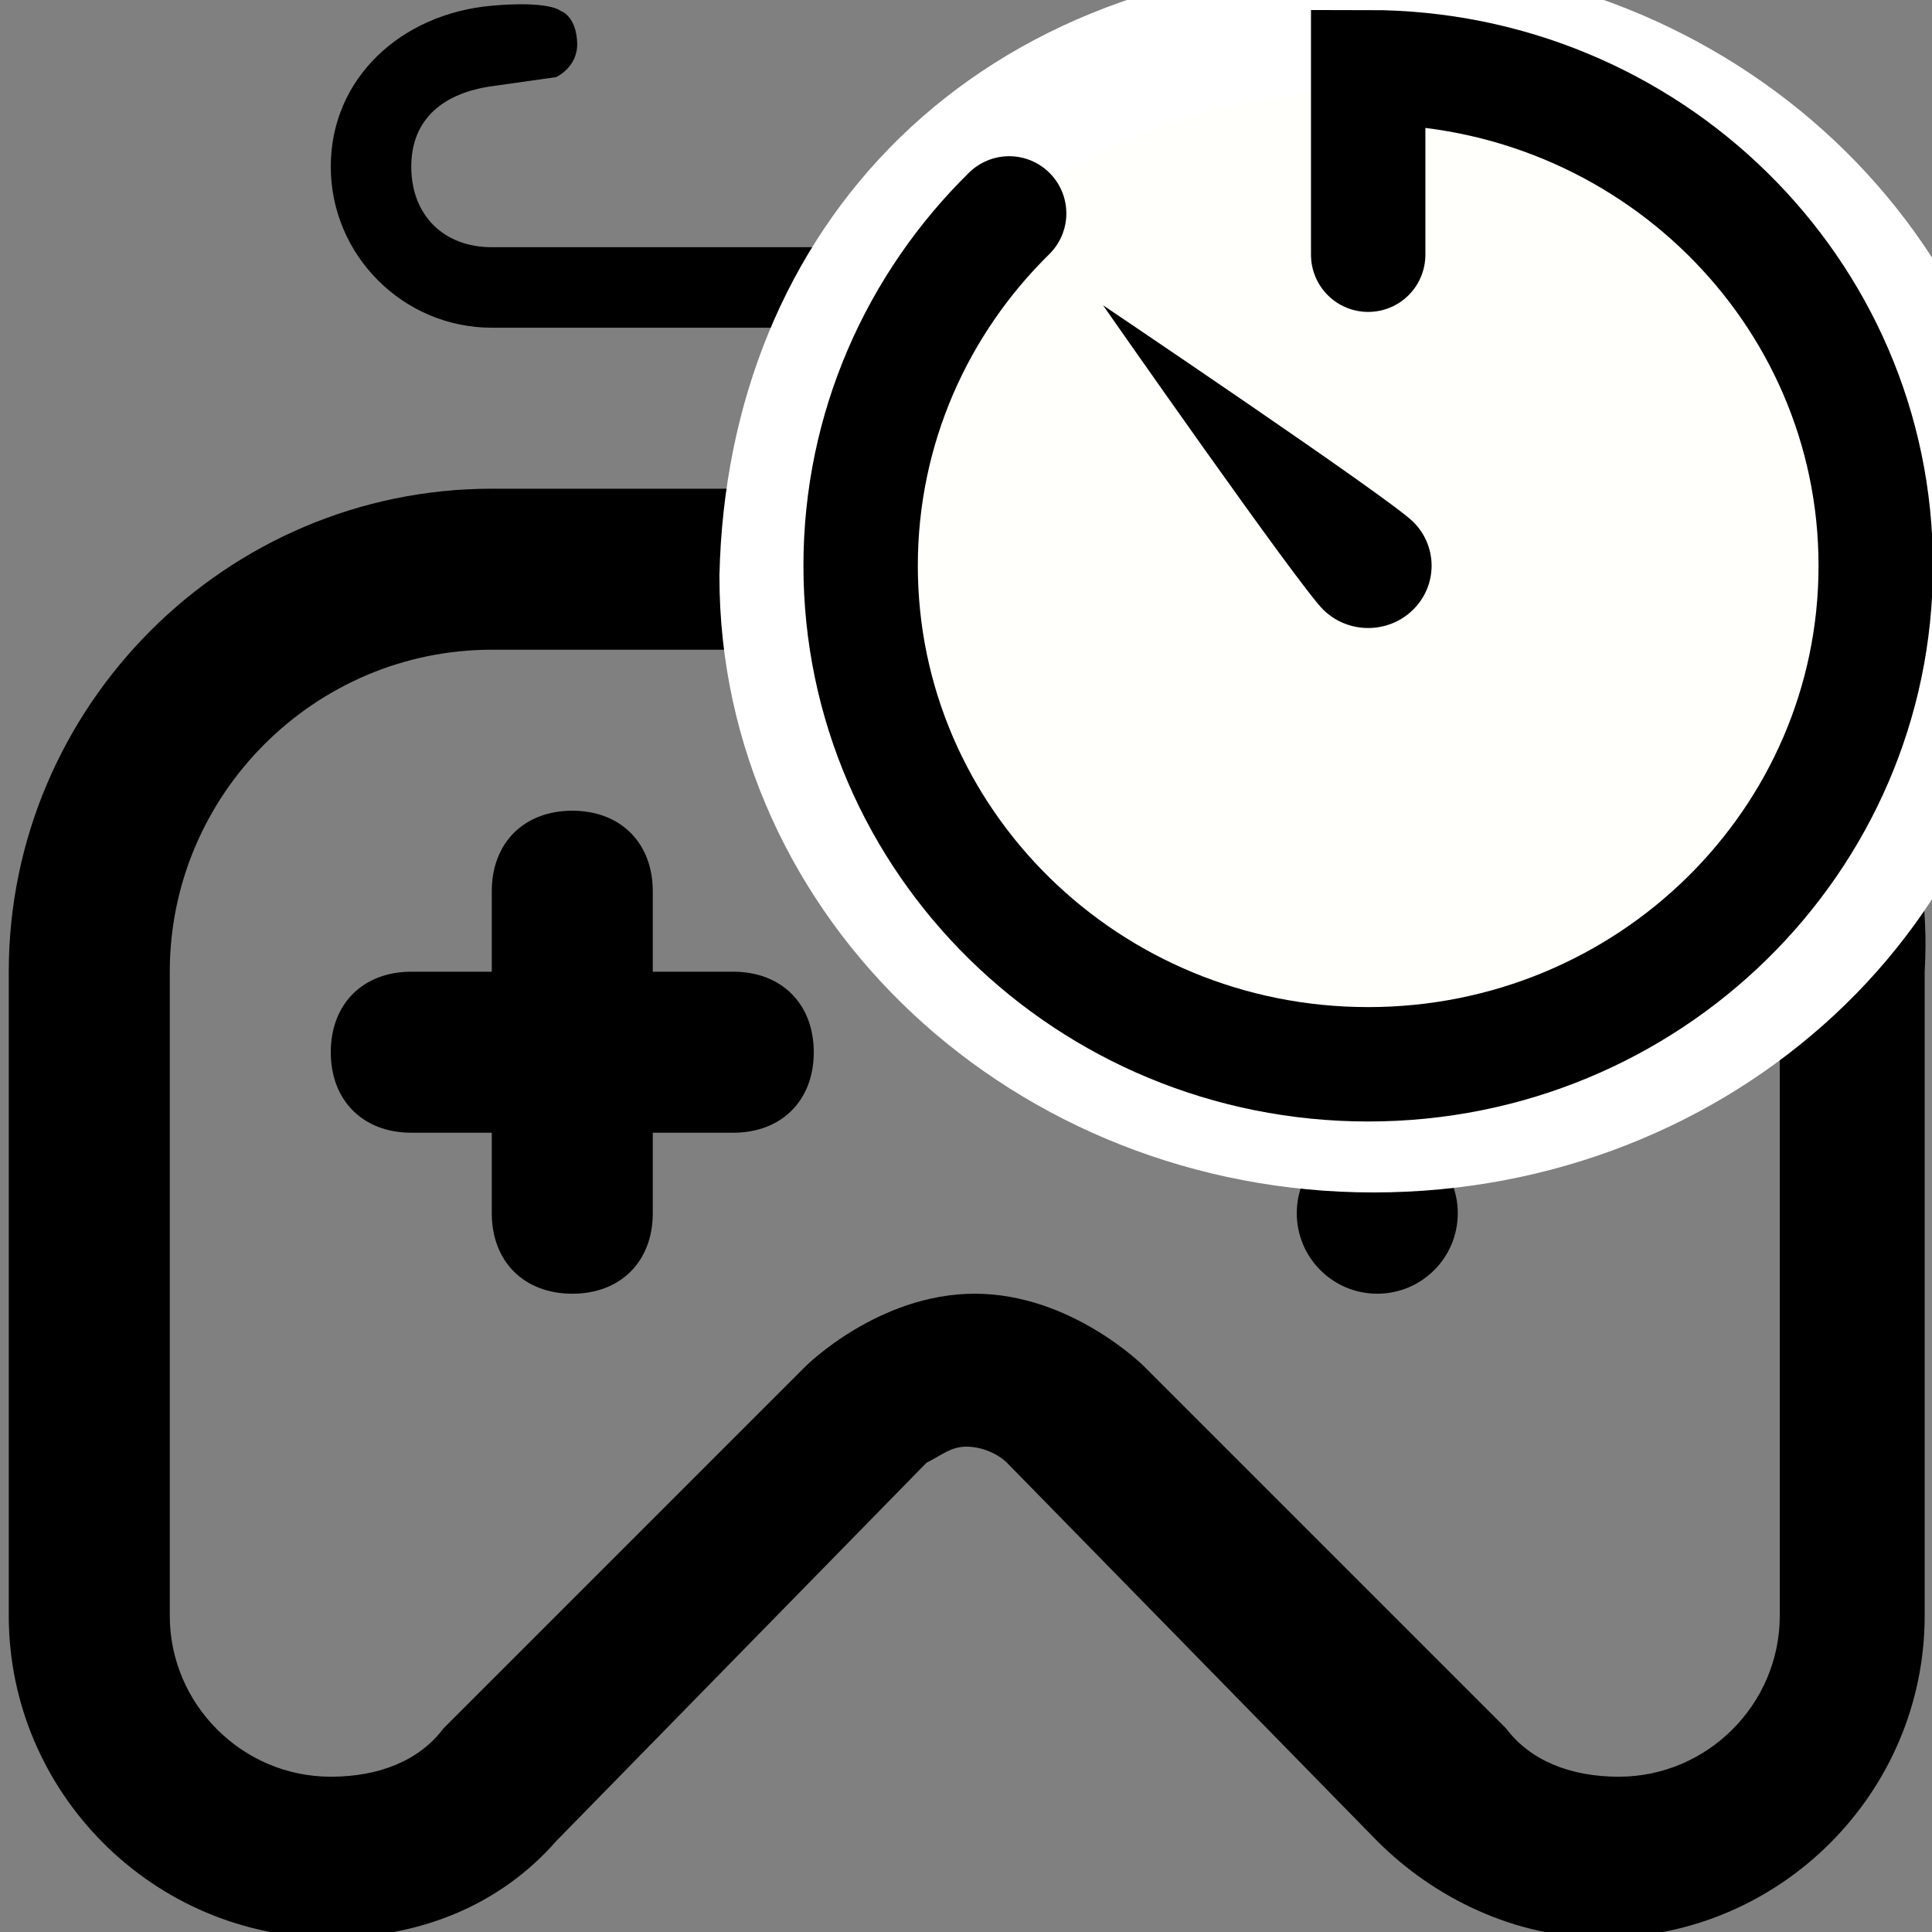 <?xml version="1.0" encoding="UTF-8" standalone="no"?>
<svg
   xmlns:dc="http://purl.org/dc/elements/1.1/"
   xmlns:cc="http://creativecommons.org/ns#"
   xmlns:rdf="http://www.w3.org/1999/02/22-rdf-syntax-ns#"
   xmlns:svg="http://www.w3.org/2000/svg"
   xmlns="http://www.w3.org/2000/svg"
   xmlns:sodipodi="http://sodipodi.sourceforge.net/DTD/sodipodi-0.dtd"
   xmlns:inkscape="http://www.inkscape.org/namespaces/inkscape"
   enable-background="new 0 0 24 24"
   height="24px"
   id="Layer_1"
   version="1.1"
   viewBox="0 0 24 24"
   width="24px"
   xml:space="preserve"
   sodipodi:docname="GamepadTimer.svg"
   inkscape:version="0.92pre1_64bit r15044"><rect x="0" y="0" width="24" height="24" fill="#808080" stroke="none"/><defs
     id="defs3443" /><sodipodi:namedview
     pagecolor="#ffffff"
     bordercolor="#666666"
     borderopacity="1"
     objecttolerance="10"
     gridtolerance="10"
     guidetolerance="10"
     inkscape:pageopacity="0"
     inkscape:pageshadow="2"
     inkscape:window-width="1920"
     inkscape:window-height="1018"
     id="namedview3441"
     showgrid="false"
     inkscape:zoom="16"
     inkscape:cx="-1.4022638"
     inkscape:cy="18.18677"
     inkscape:window-x="-8"
     inkscape:window-y="-8"
     inkscape:window-maximized="1"
     inkscape:current-layer="layer3" /><g
     inkscape:groupmode="layer"
     id="layer2"
     inkscape:label="gamepad"
     style="display:inline"><g
       id="g3438"
       transform="translate(0.109,0.071)"><path
         inkscape:connector-curvature="0"
         d="M 18,6 H 13 C 13,4.3 11.7,3 10,3 H 6 C 5.4,3 5,2.6 5,2 5,1.4 5.406,1.084 6,1 L 6.8,0.887 c 0,0 0.27,-0.123 0.261,-0.423 C 7.05,0.12 6.853,0.063 6.853,0.063 6.853,0.063 6.722,-0.064 6,0 4.874,0.099 4,0.9 4,2 4,3.1 4.9,4 6,4 h 4 c 1.1,0 2,0.9 2,2 H 6 C 2.7,6 0,8.7 0,12 v 8 c 0,2.2 1.8,4 4,4 1.1,0 2.1,-0.4 2.8,-1.2 l 4.6,-4.7 c 0.2,-0.1 0.3,-0.2 0.5,-0.2 0.2,0 0.4,0.1 0.5,0.2 l 4.6,4.7 c 0.7,0.7 1.7,1.2 2.8,1.2 2.2,0 4,-1.8 4,-4 V 12 C 24,8.7 21.3,6 18,6 Z m 4,14 c 0,1.1 -0.9,2 -2,2 -0.6,0 -1.1,-0.2 -1.4,-0.6 l -4.5,-4.5 c 0,0 -0.9,-0.9 -2.1,-0.9 -1.2,0 -2.1,0.9 -2.1,0.9 L 5.4,21.4 C 5.1,21.8 4.6,22 4,22 2.9,22 2,21.1 2,20 V 12 C 2,9.8 3.8,8 6,8 h 12 c 2.2,0 4,1.8 4,4 z"
         id="path3426"
         sodipodi:nodetypes="scsssscscsssscssssccsccsscsssccsccsssssss" /><circle
         cx="17"
         cy="15"
         r="1"
         id="circle3428" /><circle
         cx="17"
         cy="11"
         r="1"
         id="circle3430" /><circle
         cx="15"
         cy="13"
         r="1"
         id="circle3432" /><circle
         cx="19"
         cy="13"
         r="1"
         id="circle3434" /><path
         inkscape:connector-curvature="0"
         d="M 9,12 H 8 V 11 C 8,10.4 7.6,10 7,10 6.4,10 6,10.4 6,11 v 1 H 5 c -0.6,0 -1,0.4 -1,1 0,0.6 0.4,1 1,1 h 1 v 1 c 0,0.6 0.4,1 1,1 0.6,0 1,-0.4 1,-1 v -1 h 1 c 0.6,0 1,-0.4 1,-1 0,-0.6 -0.4,-1 -1,-1 z"
         id="path3436" /></g></g><g
     inkscape:groupmode="layer"
     id="layer3"
     inkscape:label="blanc autour du timer"
     style="display:inline"><path
       inkscape:connector-curvature="0"
       style="display:inline;fill:#fffffc;fill-opacity:1;stroke:#ffffff;stroke-width:1.61;stroke-linecap:round;stroke-miterlimit:10;stroke-dasharray:none;stroke-opacity:1"
       d="m 17.062,0.312 c 4.043,0 7.32,3.1 7.32,6.883 0,3.782 -3.277,6.813 -7.32,6.813 -4.043,0 -7.32,-3.066 -7.32,-6.848 0.091,-3.905 2.808,-6.819 7.32,-6.848 z"
       stroke-miterlimit="10"
       id="path3457-4"
       sodipodi:nodetypes="csscc" /></g><g
     inkscape:groupmode="layer"
     id="layer1"
     inkscape:label="timer"
     style="display:inline"><rect
       y="0.577"
       x="10.429"
       style="fill:none;stroke-width:0.26"
       height="12.901"
       width="13.135"
       id="rect3455" /><path
       inkscape:connector-curvature="0"
       style="fill:none;fill-opacity:1;stroke:#000000;stroke-width:1.421;stroke-linecap:round;stroke-miterlimit:10;stroke-dasharray:none;stroke-opacity:1"
       d="m 16.996,3.157 c 0,0.059 0,-0.171 0,-2.322 3.482,0 6.305,2.772 6.305,6.193 0,3.42 -2.822,6.193 -6.305,6.193 -3.482,0 -6.305,-2.772 -6.305,-6.193 0,-1.709 0.705,-3.257 1.845,-4.377"
       stroke-miterlimit="10"
       id="path3457"
       sodipodi:nodetypes="ccsssc" /><path
       inkscape:connector-curvature="0"
       d="m 17.553,7.575 c -0.308,0.302 -0.806,0.302 -1.114,0 -0.308,-0.302 -2.737,-3.783 -2.737,-3.783 0,0 3.543,2.385 3.851,2.688 0.308,0.302 0.308,0.793 0,1.095 z"
       id="path3459"
       style="stroke-width:0.26" /></g></svg>
